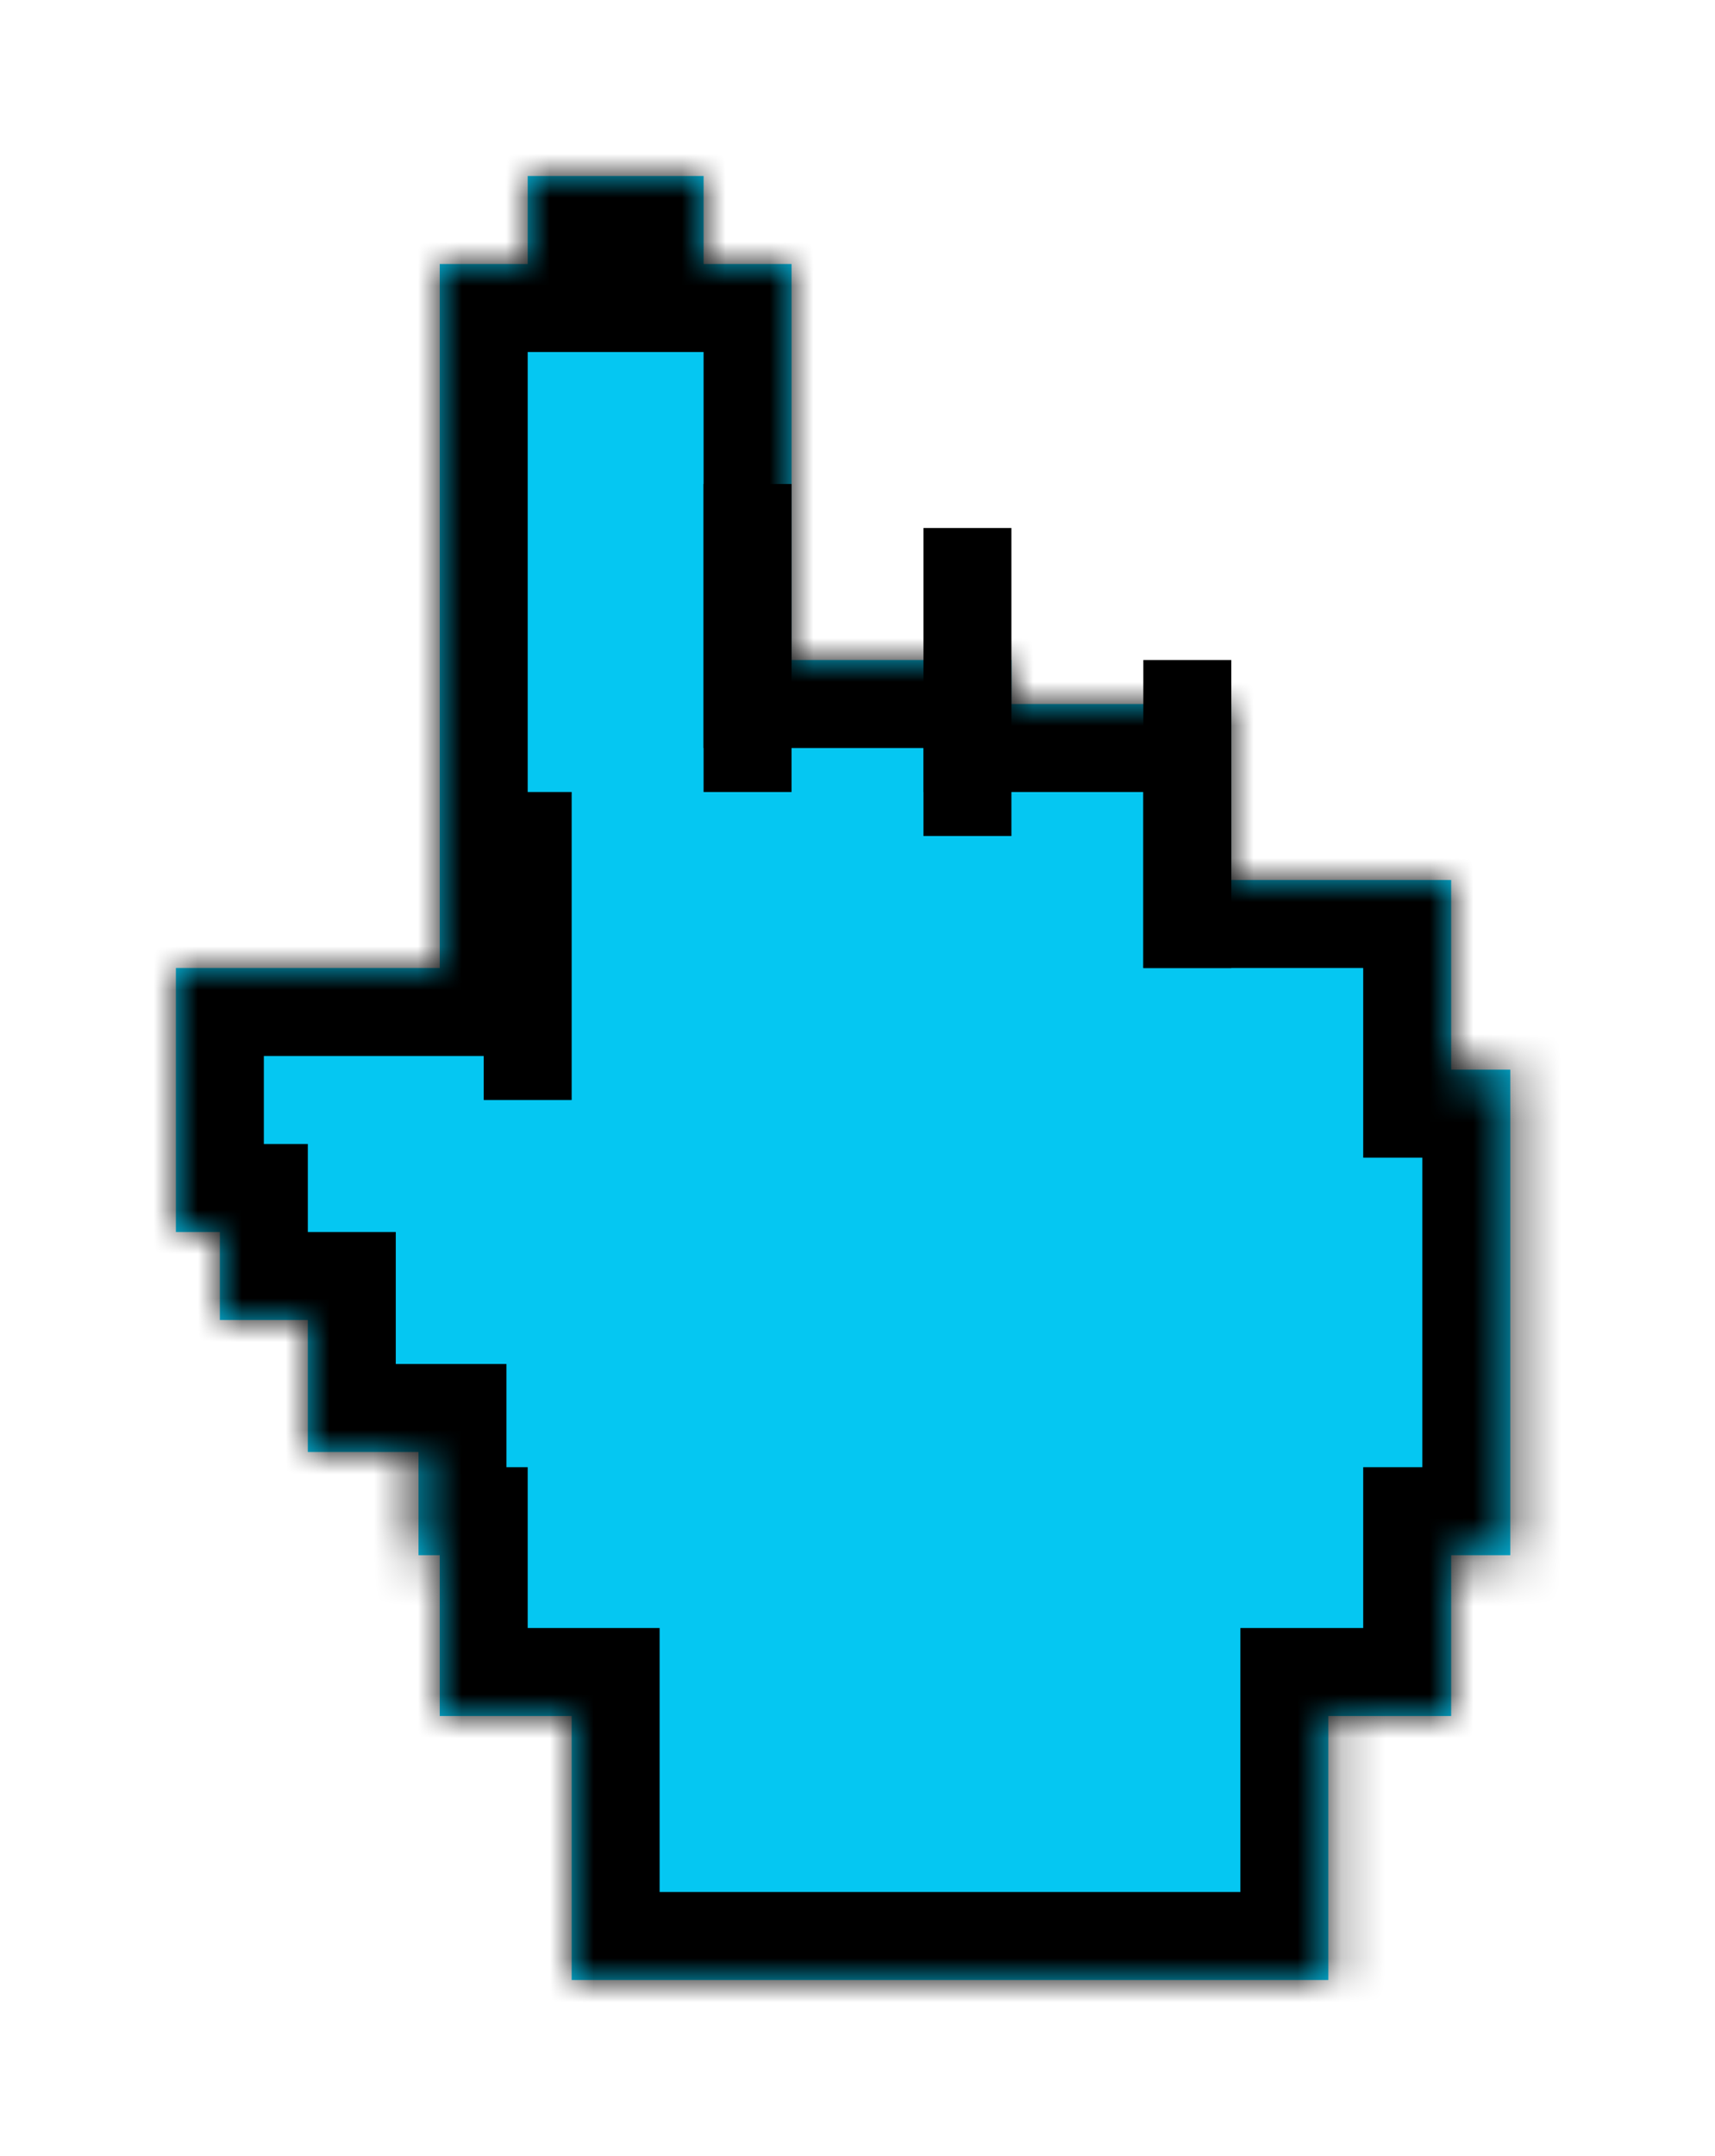 <svg width="39" height="49" viewBox="0 0 39 49" fill="none" xmlns="http://www.w3.org/2000/svg">
<g filter="url(#filter0_d)">
<mask id="path-2-inside-1" fill="white">
<path fill-rule="evenodd" clip-rule="evenodd" d="M16 0H12V2H10V18H4V24H5V26H7V29H9.517V31.345H10V35H13V41H18H22H23H24.69H28H30.207V35H33V31.345H34.345V20.31H33V16H28V12H23V11H18V2H16V0Z"/>
</mask>
<path fill-rule="evenodd" clip-rule="evenodd" d="M16 0H12V2H10V18H4V24H5V26H7V29H9.517V31.345H10V35H13V41H18H22H23H24.69H28H30.207V35H33V31.345H34.345V20.31H33V16H28V12H23V11H18V2H16V0Z" fill="#05C7F2"/>
<path d="M12 0V-2H10V0H12ZM16 0H18V-2H16V0ZM12 2V4H14V2H12ZM10 2V0H8V2H10ZM10 18V20H12V18H10ZM4 18V16H2V18H4ZM4 24H2V26H4V24ZM5 24H7V22H5V24ZM5 26H3V28H5V26ZM7 26H9V24H7V26ZM7 29H5V31H7V29ZM9.517 29H11.517V27H9.517V29ZM9.517 31.345H7.517V33.345H9.517V31.345ZM10 31.345H12V29.345H10V31.345ZM10 35H8V37H10V35ZM13 35H15V33H13V35ZM13 41H11V43H13V41ZM30.207 41V43H32.207V41H30.207ZM30.207 35V33H28.207V35H30.207ZM33 35V37H35V35H33ZM33 31.345V29.345H31V31.345H33ZM34.345 31.345V33.345H36.345V31.345H34.345ZM34.345 20.31H36.345V18.31H34.345V20.31ZM33 20.31H31V22.31H33V20.31ZM33 16H35V14H33V16ZM28 16H26V18H28V16ZM28 12H30V10H28V12ZM23 12H21V14H23V12ZM23 11H25V9H23V11ZM18 11H16V13H18V11ZM18 2H20V0H18V2ZM16 2H14V4H16V2ZM12 2H16V-2H12V2ZM14 2V0H10V2H14ZM10 4H12V0H10V4ZM12 18V2H8V18H12ZM4 20H10V16H4V20ZM6 24V18H2V24H6ZM5 22H4V26H5V22ZM7 26V24H3V26H7ZM7 24H5V28H7V24ZM9 29V26H5V29H9ZM9.517 27H7V31H9.517V27ZM11.517 31.345V29H7.517V31.345H11.517ZM10 29.345H9.517V33.345H10V29.345ZM12 35V31.345H8V35H12ZM13 33H10V37H13V33ZM15 41V35H11V41H15ZM18 39H13V43H18V39ZM22 39H18V43H22V39ZM23 39H22V43H23V39ZM24.69 39H23V43H24.69V39ZM28 39H24.69V43H28V39ZM30.207 39H28V43H30.207V39ZM28.207 35V41H32.207V35H28.207ZM33 33H30.207V37H33V33ZM31 31.345V35H35V31.345H31ZM34.345 29.345H33V33.345H34.345V29.345ZM32.345 20.31V31.345H36.345V20.31H32.345ZM33 22.31H34.345V18.31H33V22.31ZM31 16V20.31H35V16H31ZM28 18H33V14H28V18ZM26 12V16H30V12H26ZM23 14H28V10H23V14ZM21 11V12H25V11H21ZM18 13H23V9H18V13ZM16 2V11H20V2H16ZM16 4H18V0H16V4ZM14 0V2H18V0H14Z" fill="black" mask="url(#path-2-inside-1)"/>
</g>
<rect x="16" y="11" width="2" height="7" fill="black"/>
<rect x="21" y="12" width="2" height="7" fill="black"/>
<rect x="26" y="15" width="2" height="7" fill="black"/>
<rect x="11" y="18" width="2" height="7" fill="black"/>
<defs>
<filter id="filter0_d" x="0" y="0" width="38.345" height="49" filterUnits="userSpaceOnUse" color-interpolation-filters="sRGB">
<feFlood flood-opacity="0" result="BackgroundImageFix"/>
<feColorMatrix in="SourceAlpha" type="matrix" values="0 0 0 0 0 0 0 0 0 0 0 0 0 0 0 0 0 0 127 0"/>
<feOffset dy="4"/>
<feGaussianBlur stdDeviation="2"/>
<feColorMatrix type="matrix" values="0 0 0 0 0 0 0 0 0 0 0 0 0 0 0 0 0 0 0.25 0"/>
<feBlend mode="normal" in2="BackgroundImageFix" result="effect1_dropShadow"/>
<feBlend mode="normal" in="SourceGraphic" in2="effect1_dropShadow" result="shape"/>
</filter>
</defs>
</svg>

